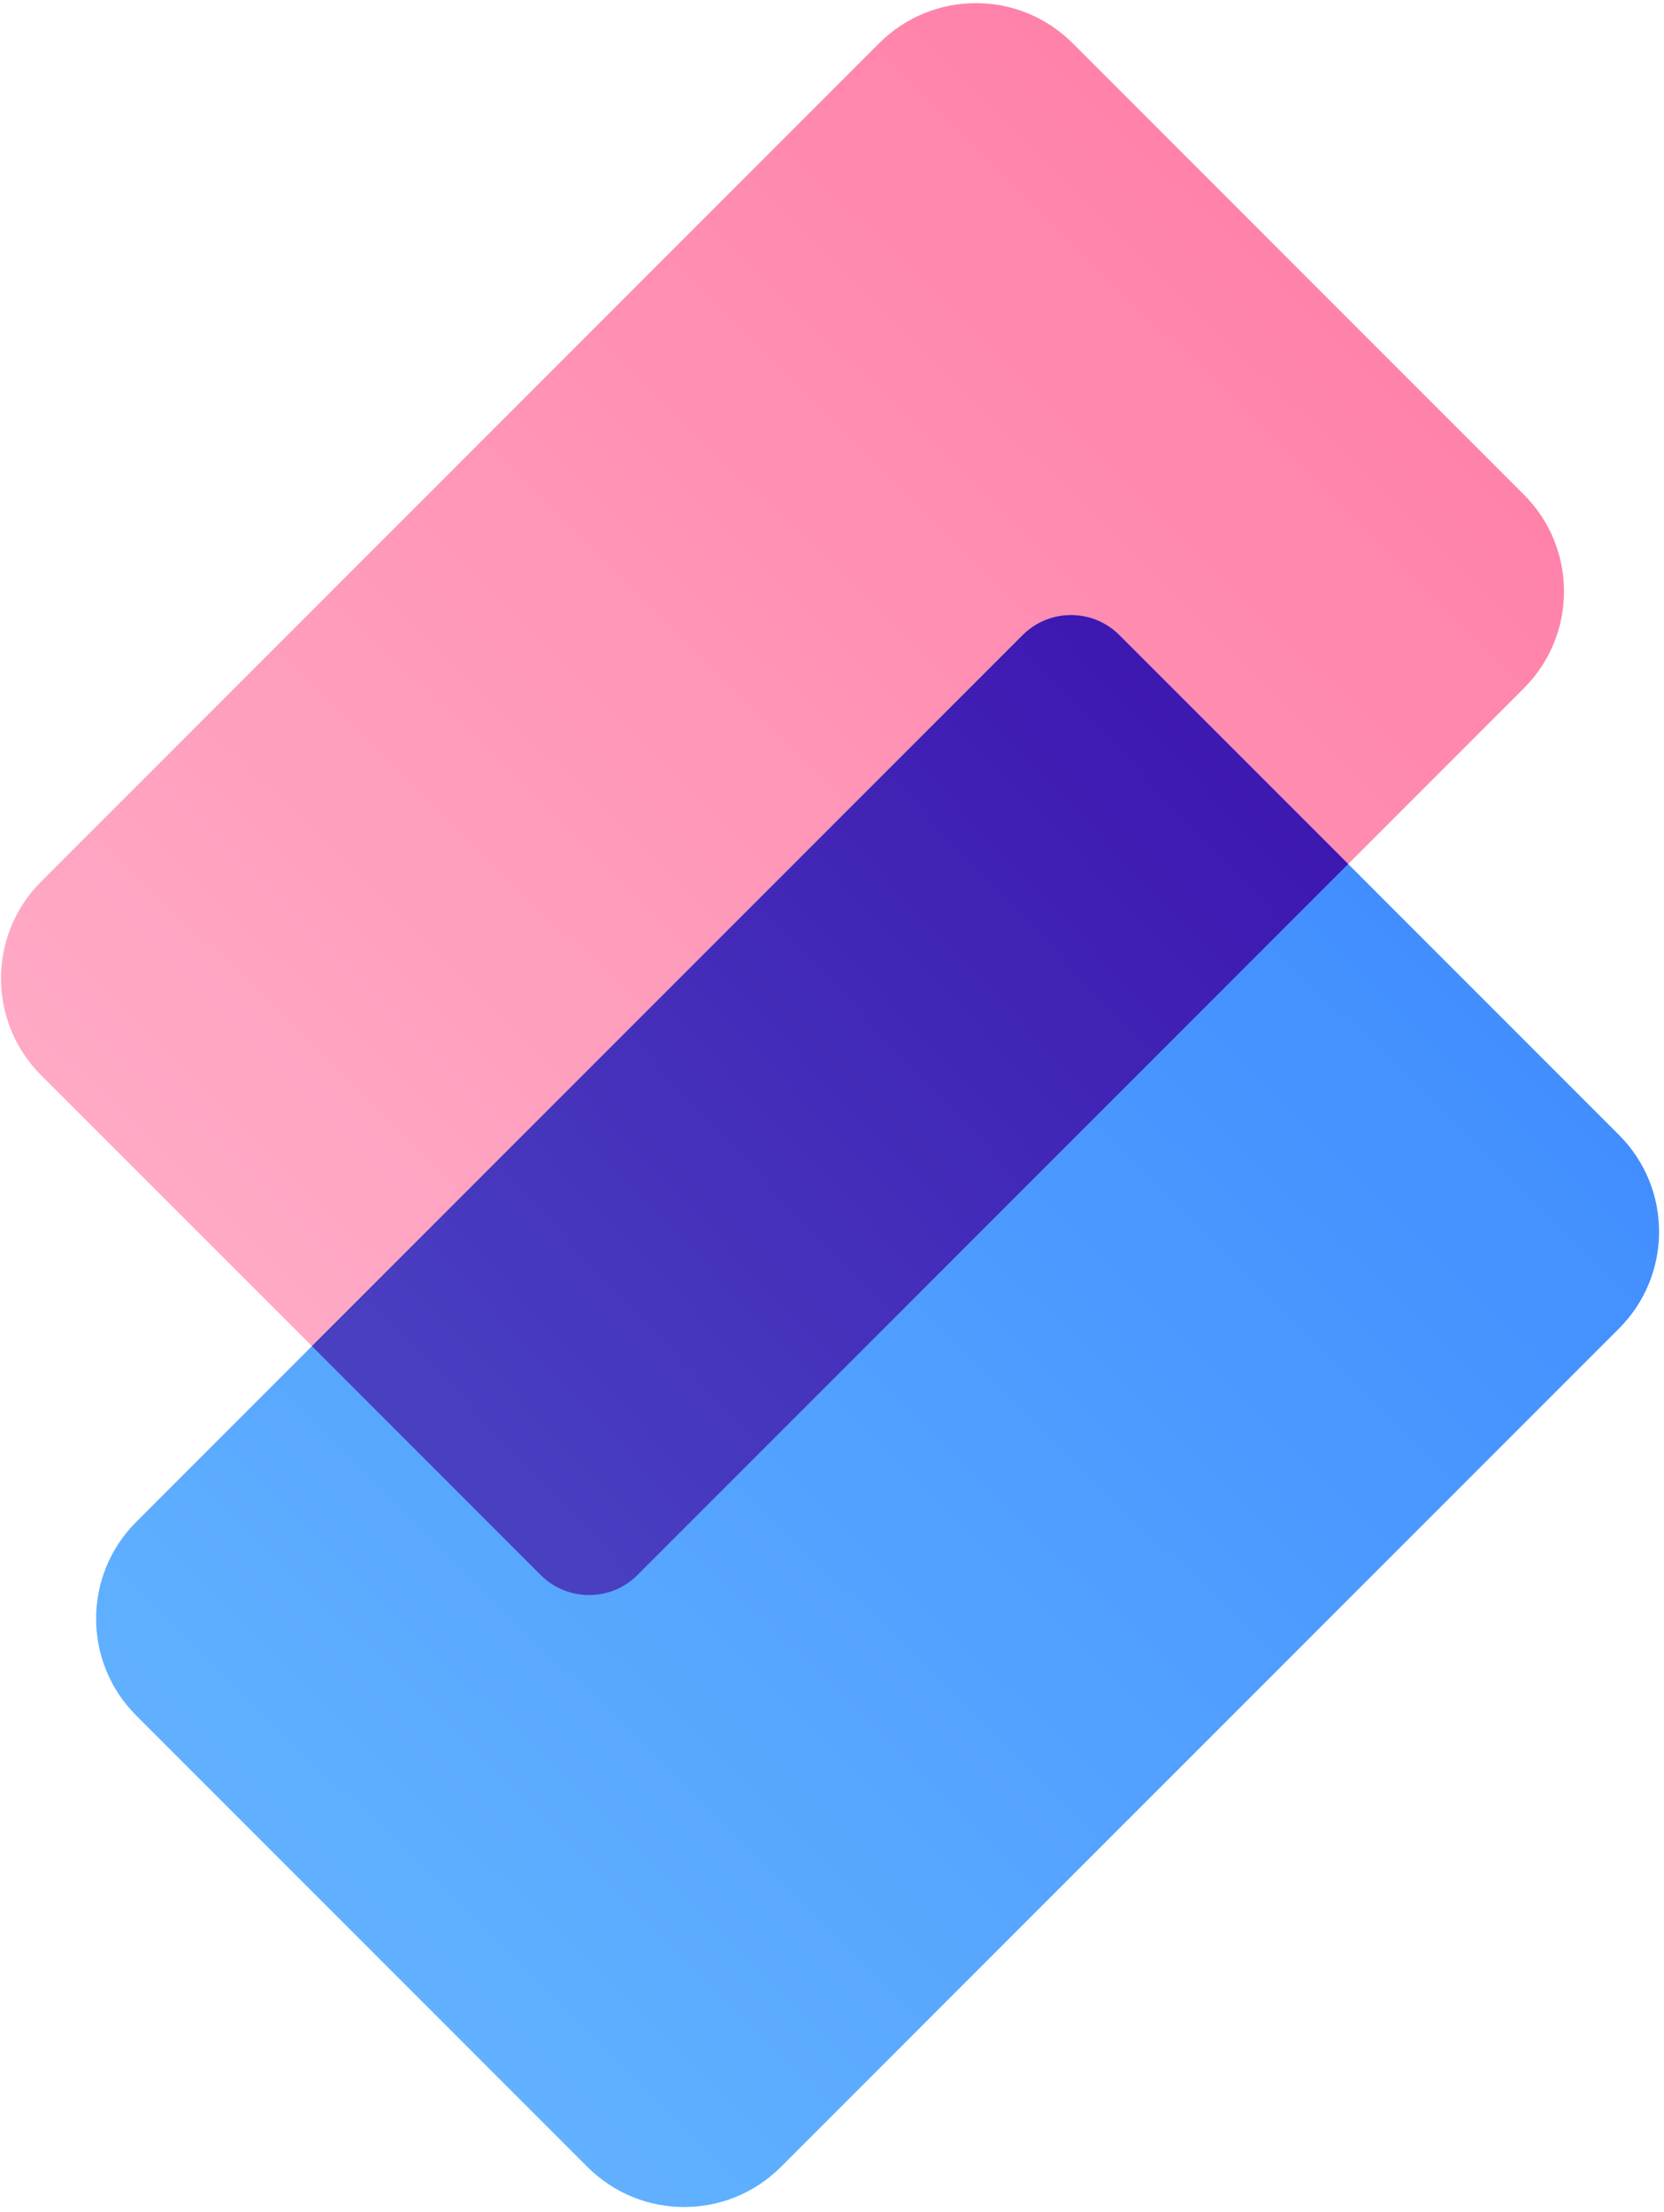 <svg width="292" height="388" fill="none" xmlns="http://www.w3.org/2000/svg"><path d="M7.206 154.657L154.284 7.579c9.373-9.373 24.569-9.373 33.941 0l79.196 79.196c9.373 9.372 9.373 24.568 0 33.941L111.858 276.279c-4.686 4.687-12.284 4.687-16.97 0L7.205 188.598c-9.373-9.373-9.373-24.569 0-33.941z" fill="url(#paint0_linear)"/><path d="M23.892 266.971l155.564-155.564c4.686-4.686 12.284-4.686 16.97 0l87.682 87.681c9.372 9.373 9.372 24.569 0 33.941L137.029 380.108c-9.372 9.372-24.568 9.372-33.941 0l-79.196-79.196c-9.372-9.373-9.372-24.569 0-33.941z" fill="url(#paint1_linear)"/><path d="M196.426 111.407l40.152 40.151-124.72 124.721c-4.686 4.687-12.284 4.687-16.97 0l-40.152-40.152 124.72-124.72c4.686-4.686 12.284-4.686 16.97 0z" fill="url(#paint2_linear)"/><defs><linearGradient id="paint0_linear" x1="265.967" y1="4.396" x2="2.726" y2="272.408" gradientUnits="userSpaceOnUse"><stop offset=".001" stop-color="#FF79A3"/><stop offset="1" stop-color="#FFB3CC"/></linearGradient><linearGradient id="paint1_linear" x1="21.702" y1="387.137" x2="291.224" y2="112.73" gradientUnits="userSpaceOnUse"><stop stop-color="#68B9FF"/><stop offset="1" stop-color="#3A85FF"/></linearGradient><linearGradient id="paint2_linear" x1="233.848" y1="119.339" x2="65.504" y2="278.48" gradientUnits="userSpaceOnUse"><stop offset=".001" stop-color="#3C13AF"/><stop offset=".999" stop-color="#4A45C3"/></linearGradient></defs></svg>
